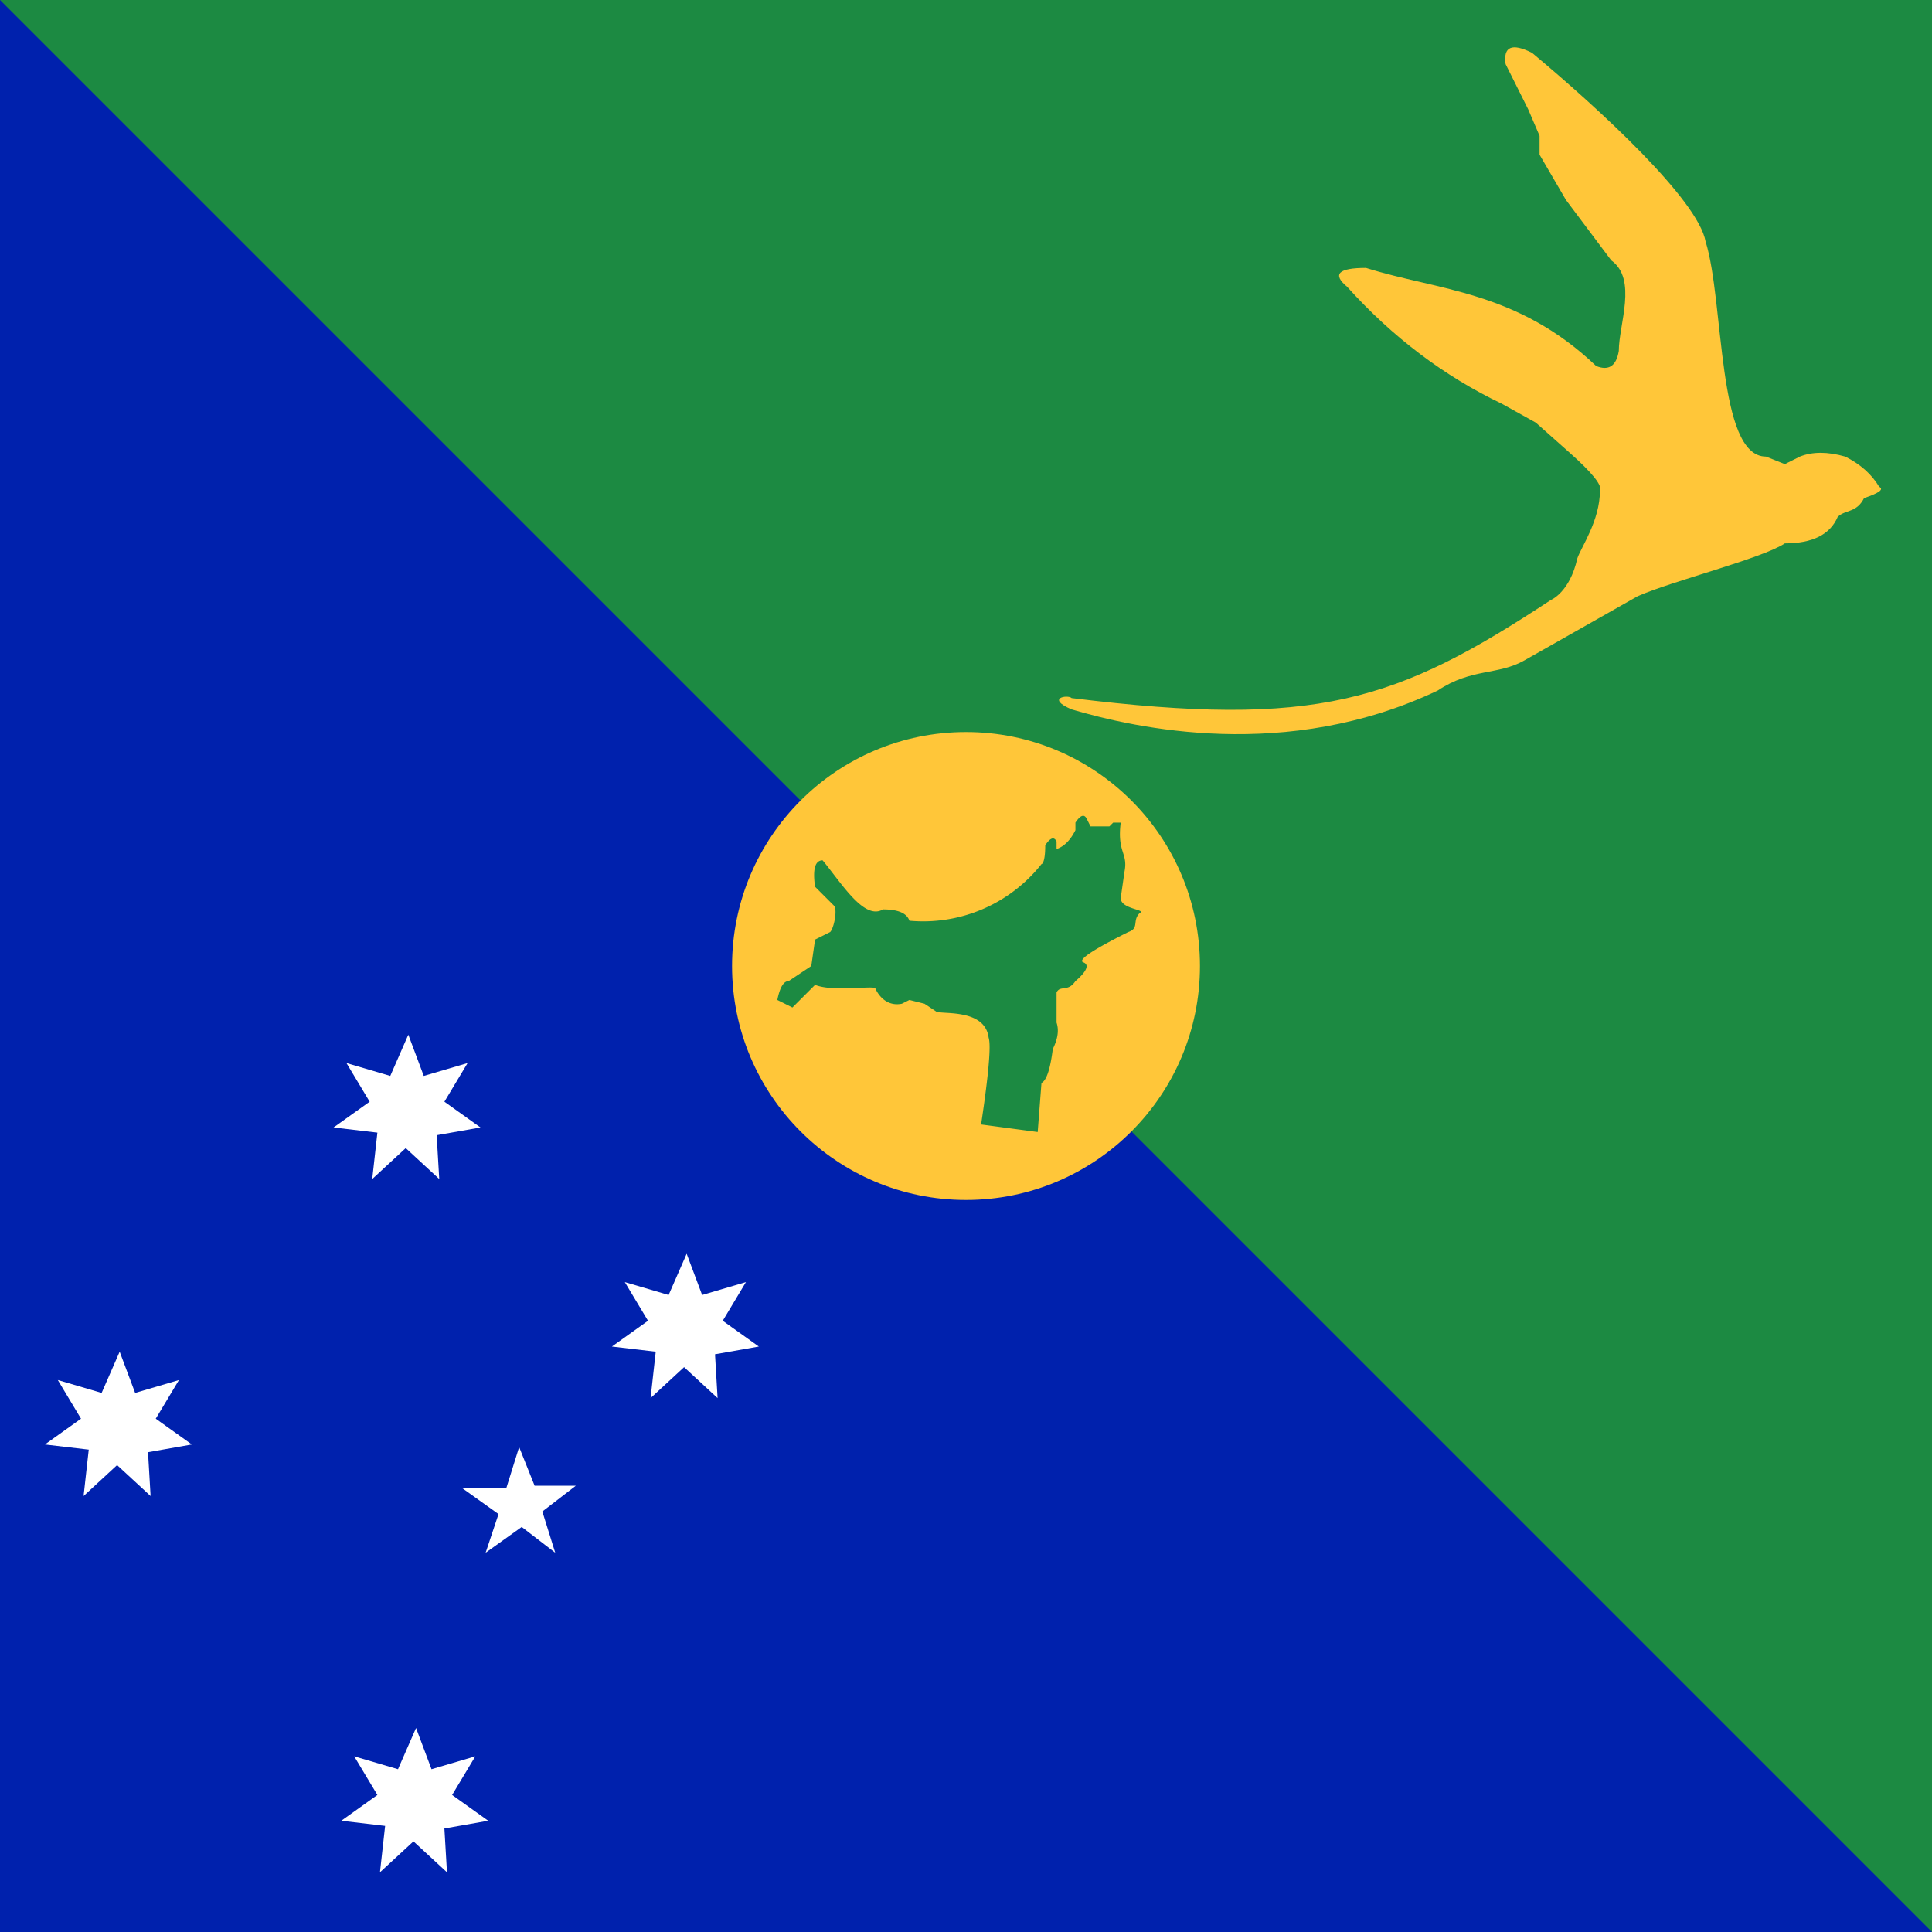 <svg xmlns="http://www.w3.org/2000/svg" xmlns:xlink="http://www.w3.org/1999/xlink" viewBox="0 0 512 512"><path fill="#0021ad" d="M0 0h512v512H0z"/><path fill="#1c8a42" d="M0 0h512v512z"/><circle cx="256" cy="256" r="62" fill="#ffc639"/><path fill="#1c8a42" d="M218 228c5 6 11 16 16 13q6 0 7 3a40 40 0 0 0 35-15s1 0 1-5q2-3 3-1v2q3-1 5-5v-2q2-3 3-1l1 2h5l1-1h2c-1 8 2 8 1 13l-1 7c0 3 7 3 5 4-2 2 0 4-3 5q-14 7-12 8c3 1-2 5-2 5-2 3-4 1-5 3v8q1 3-1 7-1 8-3 9l-1 13-15-2q3-20 2-23c-1-8-13-6-14-7l-3-2-4-1-2 1c-5 1-7-4-7-4 0-1-11 1-16-1l-6 6-4-2q1-5 3-5l6-4 1-7 4-2c1-1 2-6 1-7l-5-5q-1-7 2-7"/><path fill="#ffc639" d="M452 64c-2-11-28-35-46-50q-8-4-7 3l6 12 3 7v5l7 12 12 16c7 5 2 17 2 24q-1 6-6 4c-21-20-42-20-61-26q-11 0-5 5 18 20 41 31l9 5 9 8q9 8 8 10c0 8-5 15-6 18-2 9-7 11-7 11-41 27-62 34-127 26-1-1-7 0 0 3 17 5 57 14 97-5 9-6 16-4 23-8l30-17c9-4 33-10 39-14q11 0 14-7c2-2 5-1 7-5q6-2 4-3-3-5-9-8-7-2-12 0l-4 2-5-2c-13 0-11-41-16-57"/><path fill="#1c8a42" d="M543 218a3 2 16 1 1-6-2 3 2 16 0 1 6 2"/><g fill="#fff" transform="translate(-12 182)scale(.683)"><path id="cx-a" d="m188 191-13-12-13 12 2-18-17-2 14-10-9-15 17 5 7-16 6 16 17-5-9 15 14 10-17 3z"/><path d="m233 336-13-10-14 10 5-15-14-10h17l5-16 6 15h16l-13 10z"/><use xlink:href="#cx-a" width="100%" height="100%" x="3" y="269"/><use xlink:href="#cx-a" width="100%" height="100%" x="-112" y="123"/><use xlink:href="#cx-a" width="100%" height="100%" x="108" y="85"/></g></svg>
